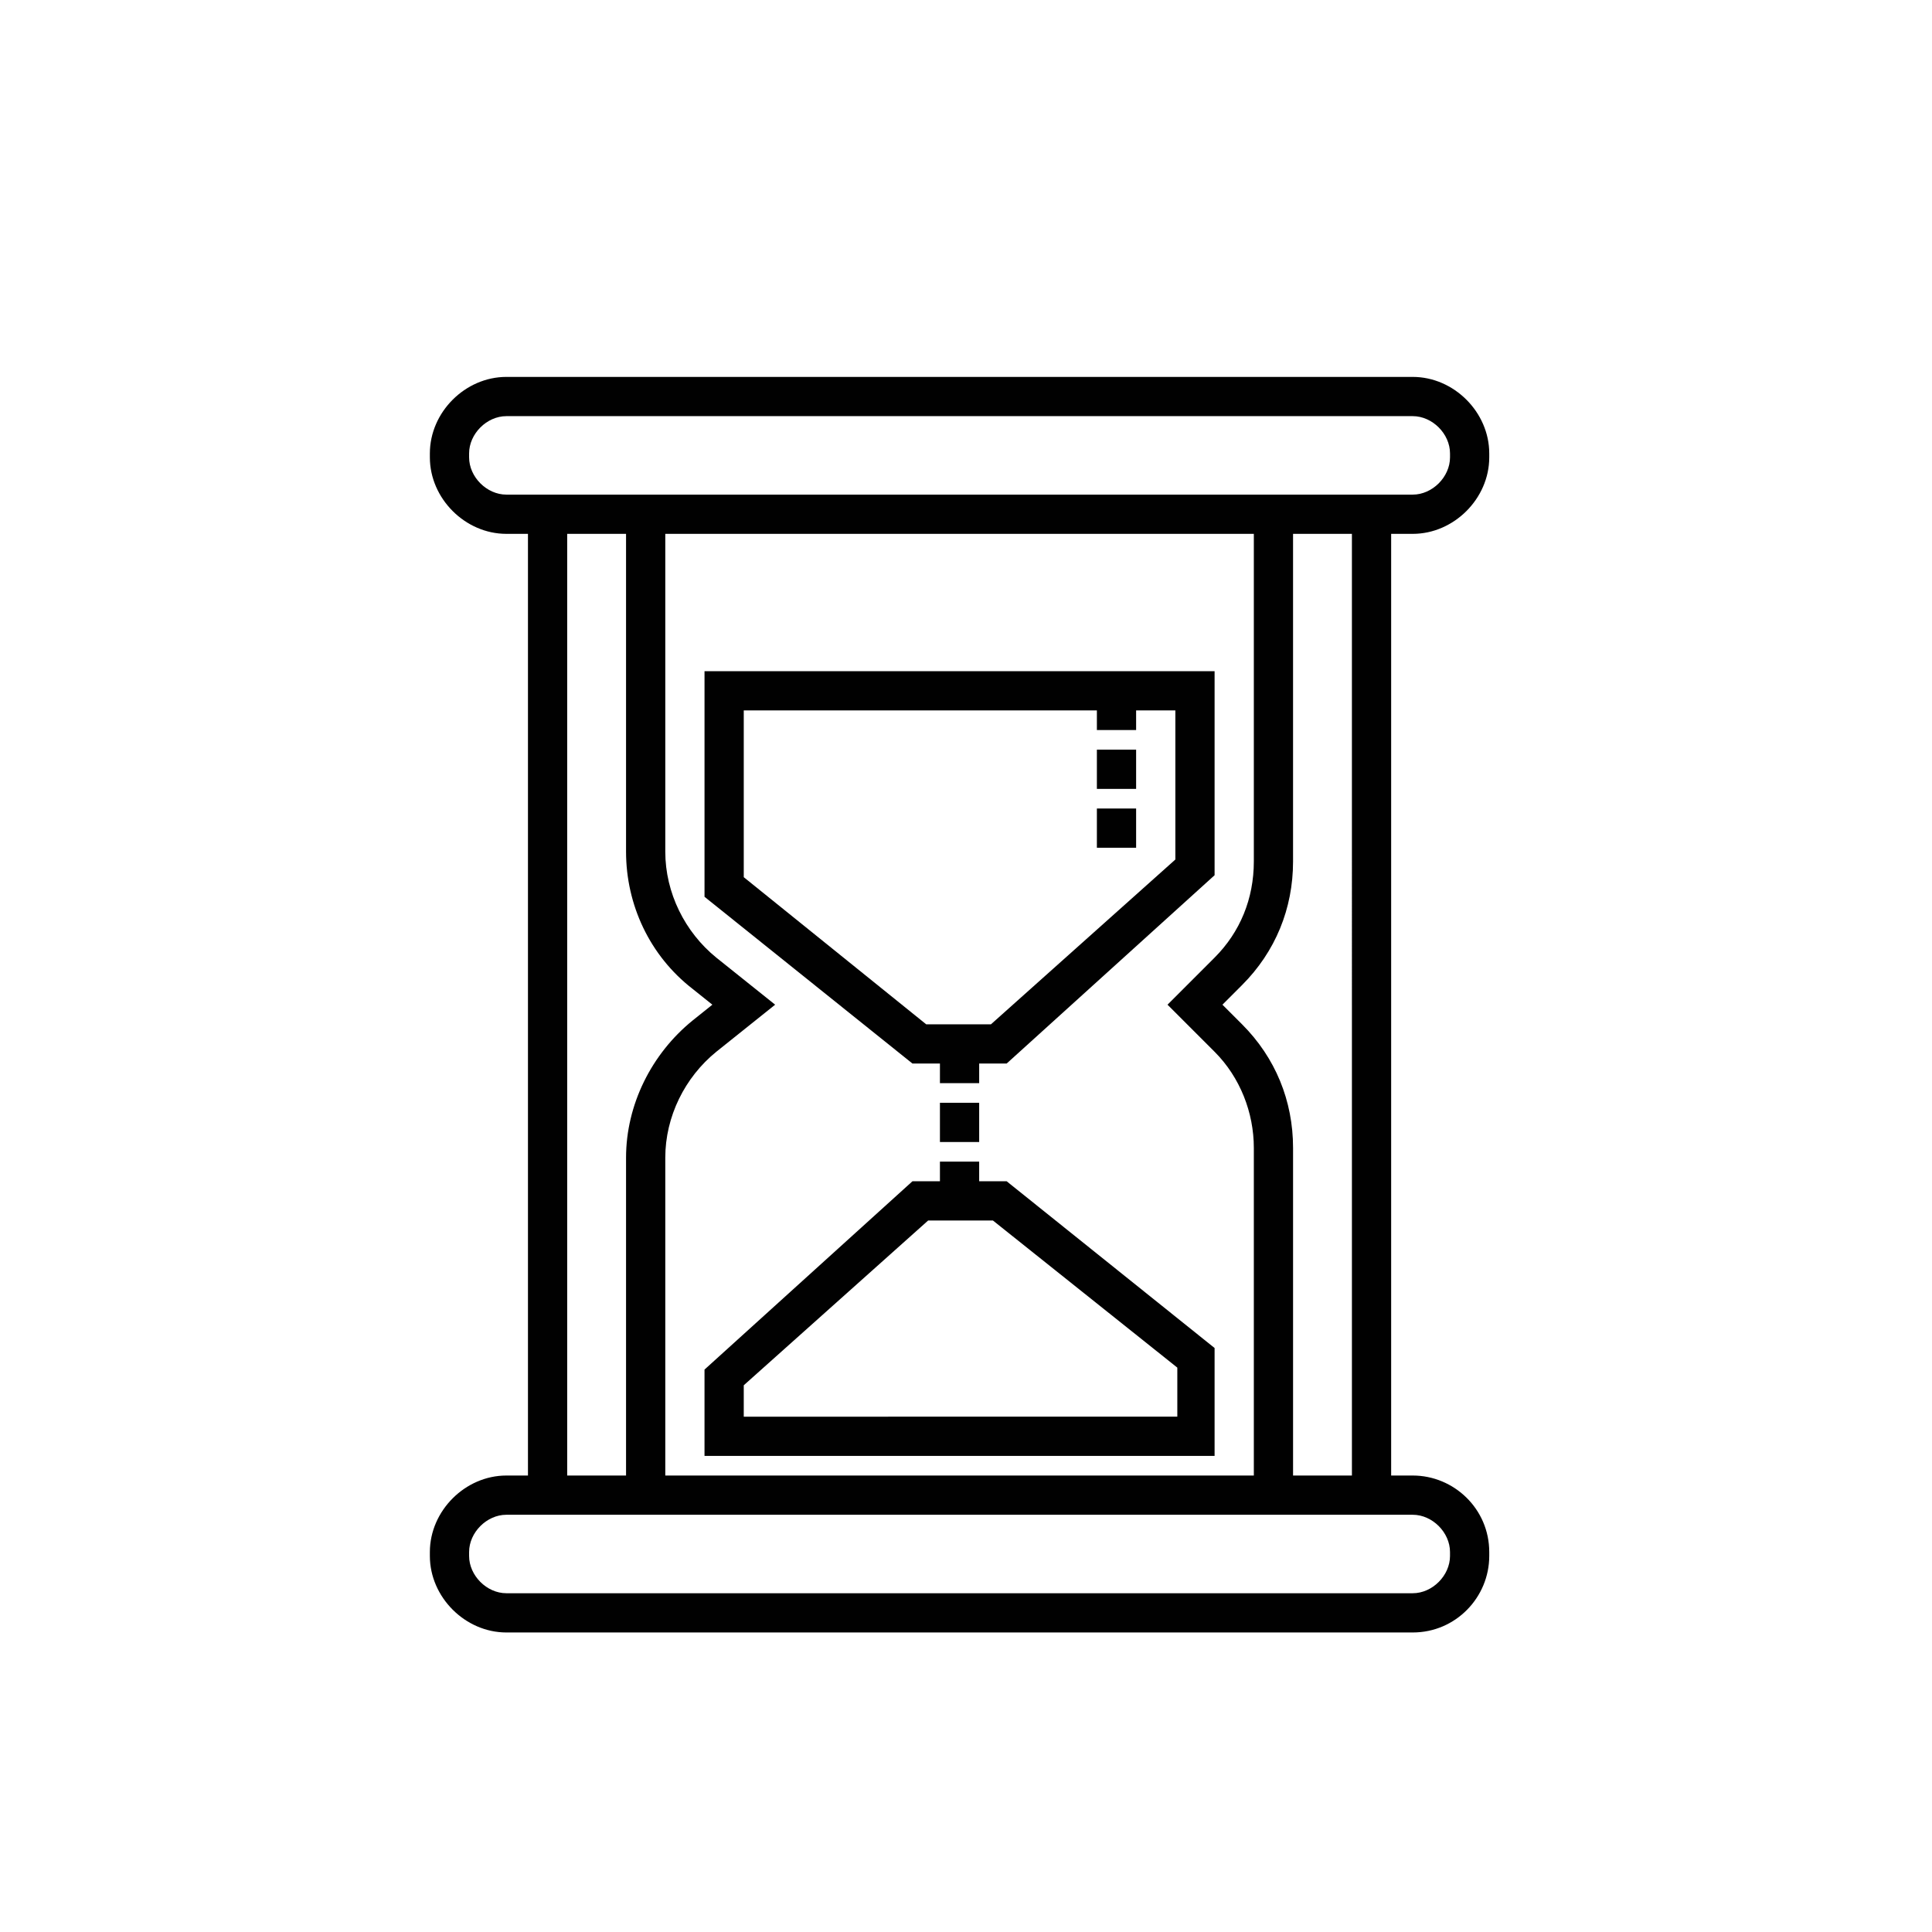 <?xml version="1.0" encoding="utf-8"?>
<!-- Generator: Adobe Illustrator 17.0.0, SVG Export Plug-In . SVG Version: 6.00 Build 0)  -->
<!DOCTYPE svg PUBLIC "-//W3C//DTD SVG 1.1//EN" "http://www.w3.org/Graphics/SVG/1.1/DTD/svg11.dtd">
<svg version="1.1" id="Layer_1" xmlns="http://www.w3.org/2000/svg" xmlns:xlink="http://www.w3.org/1999/xlink" x="0px" y="0px"
	 width="300px" height="300px" viewBox="0 0 300 300" enable-background="new 0 0 300 300" xml:space="preserve">
<g>
	<path fill="#010101" d="M78.63,229.119c-6.397,0-11.881,5.483-11.881,11.881v0.609c0,6.397,5.483,11.881,11.881,11.881h140.739
		c6.702,0,11.881-5.483,11.881-11.881V241c0-6.702-5.483-11.881-11.881-11.881h-3.351V82.897h3.351
		c6.397,0,11.881-5.483,11.881-11.881v-0.609c0-6.397-5.483-11.881-11.881-11.881H78.63c-6.397,0-11.881,5.483-11.881,11.881v0.609
		c0,6.397,5.483,11.881,11.881,11.881h3.351v146.222H78.63z M225.156,241v0.609c0,3.046-2.742,5.788-5.788,5.788H78.63
		c-3.046,0-5.788-2.742-5.788-5.788V241c0-3.046,2.742-5.788,5.788-5.788h18.582h103.574h18.582
		C222.415,235.212,225.156,237.953,225.156,241z M111.225,148.697c-4.874-3.96-7.92-10.053-7.92-16.45v-49.35h91.389v50.873
		c0,5.788-2.132,10.967-6.093,14.927l-7.311,7.311l7.311,7.311c3.96,3.96,6.093,9.444,6.093,14.927v50.873h-91.389v-49.35
		c0-6.397,3.046-12.49,7.92-16.45l9.139-7.311L111.225,148.697z M209.925,229.119h-9.139v-50.873c0-7.311-2.742-14.013-7.92-19.192
		l-3.047-3.046l3.046-3.046c5.179-5.179,7.92-11.881,7.92-19.192V82.897h9.139L209.925,229.119L209.925,229.119z M72.842,71.016
		v-0.609c0-3.046,2.742-5.788,5.788-5.788h140.739c3.046,0,5.788,2.742,5.788,5.788v0.609c0,3.046-2.742,5.788-5.788,5.788h-18.582
		H97.212H78.63C75.583,76.804,72.842,74.063,72.842,71.016z M88.073,82.897h9.139v49.35c0,8.225,3.656,16.145,10.357,21.324
		l3.046,2.437l-3.046,2.437c-6.397,5.179-10.357,13.099-10.357,21.324v49.35h-9.139V82.897z"/>
	<path fill="#010101" d="M145.953,165.147v3.046h6.093v-3.046h4.265l32.291-29.244v-31.682h-79.204v35.032l32.291,25.894
		L145.953,165.147L145.953,165.147z M115.49,110.314h54.833v3.046h6.093v-3.046h6.093v23.152l-28.635,25.589h-10.053l-28.331-22.847
		V110.314z"/>
	<path fill="#010101" d="M109.397,226.073h79.204v-16.755l-32.291-25.894h-4.265v-3.046h-6.093v3.046h-4.265l-32.291,29.244v13.405
		H109.397z M115.49,215.106l28.635-25.589h10.053l28.635,22.847v7.616H115.49V215.106z"/>
	<rect x="145.953" y="171.239" fill="#010101" width="6.093" height="6.093"/>
	<rect x="170.323" y="125.545" fill="#010101" width="6.093" height="6.093"/>
	<rect x="170.323" y="116.406" fill="#010101" width="6.093" height="6.093"/>
</g>
</svg>
